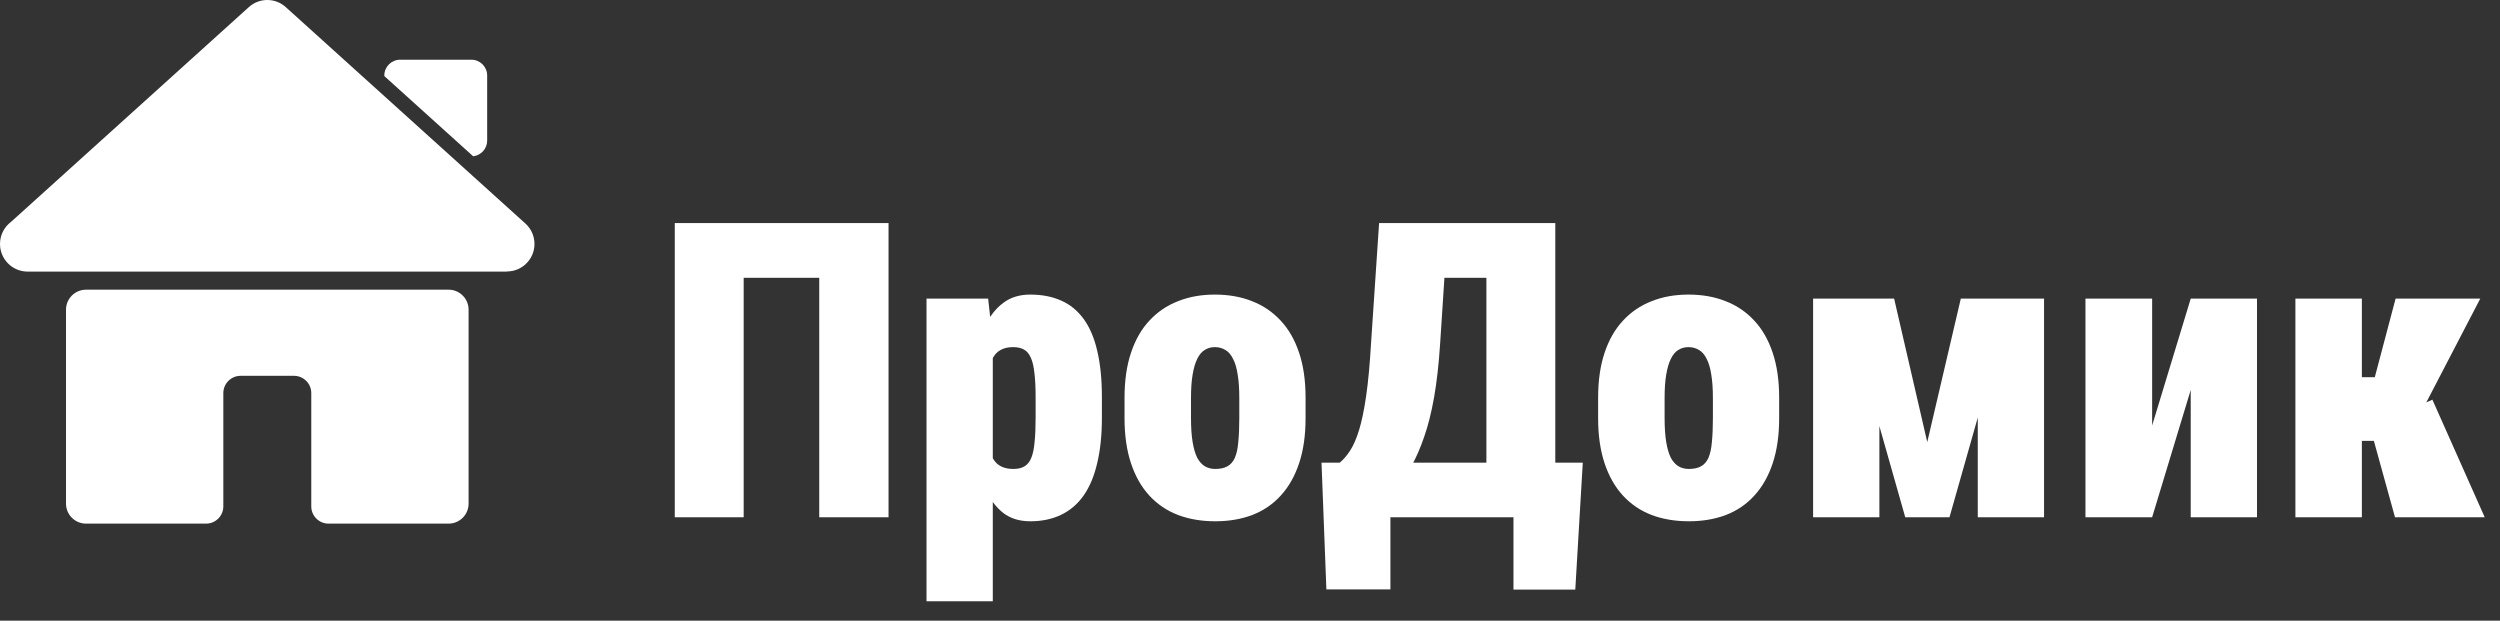 <svg width="145" height="36" viewBox="0 0 145 36" fill="none" xmlns="http://www.w3.org/2000/svg">
<rect x="0" y="0" width="145" height="36" fill="#333333" stroke="none"/>
<path d="M51.535 12.938V30H47.516V16.113H43.133V30H39.137V12.938H51.535ZM57.582 19.758V34.875H53.738V17.32H57.312L57.582 19.758ZM63.91 23.039V24.223C63.91 25.223 63.82 26.098 63.641 26.848C63.469 27.598 63.207 28.227 62.855 28.734C62.504 29.234 62.066 29.609 61.543 29.859C61.027 30.109 60.43 30.234 59.75 30.234C59.133 30.234 58.613 30.074 58.191 29.754C57.777 29.426 57.434 28.977 57.16 28.406C56.895 27.836 56.68 27.184 56.516 26.449C56.352 25.707 56.215 24.93 56.105 24.117V23.309C56.215 22.434 56.348 21.617 56.504 20.859C56.66 20.102 56.875 19.441 57.148 18.879C57.422 18.316 57.77 17.879 58.191 17.566C58.613 17.246 59.133 17.086 59.75 17.086C60.438 17.086 61.039 17.203 61.555 17.438C62.07 17.664 62.504 18.02 62.855 18.504C63.207 18.988 63.469 19.605 63.641 20.355C63.82 21.105 63.91 22 63.91 23.039ZM60.066 24.223V23.039C60.066 22.477 60.043 22.008 59.996 21.633C59.957 21.258 59.887 20.961 59.785 20.742C59.684 20.516 59.551 20.359 59.387 20.273C59.223 20.18 59.012 20.133 58.754 20.133C58.465 20.133 58.219 20.191 58.016 20.309C57.82 20.418 57.664 20.594 57.547 20.836C57.438 21.07 57.363 21.367 57.324 21.727C57.285 22.078 57.277 22.496 57.301 22.98V24.457C57.262 25.004 57.277 25.484 57.348 25.898C57.418 26.305 57.566 26.625 57.793 26.859C58.027 27.086 58.355 27.199 58.777 27.199C59.043 27.199 59.258 27.148 59.422 27.047C59.594 26.945 59.727 26.777 59.82 26.543C59.914 26.309 59.977 26 60.008 25.617C60.047 25.234 60.066 24.77 60.066 24.223ZM65.223 24.258V23.074C65.223 22.074 65.348 21.203 65.598 20.461C65.848 19.711 66.203 19.09 66.664 18.598C67.125 18.098 67.676 17.723 68.316 17.473C68.957 17.215 69.672 17.086 70.461 17.086C71.266 17.086 71.988 17.215 72.629 17.473C73.269 17.723 73.82 18.098 74.281 18.598C74.742 19.09 75.098 19.711 75.348 20.461C75.598 21.203 75.723 22.074 75.723 23.074V24.258C75.723 25.25 75.598 26.121 75.348 26.871C75.098 27.621 74.742 28.246 74.281 28.746C73.828 29.246 73.277 29.621 72.629 29.871C71.988 30.113 71.273 30.234 70.484 30.234C69.695 30.234 68.977 30.113 68.328 29.871C67.68 29.621 67.125 29.246 66.664 28.746C66.203 28.246 65.848 27.621 65.598 26.871C65.348 26.121 65.223 25.25 65.223 24.258ZM69.078 23.074V24.258C69.078 24.797 69.109 25.258 69.172 25.641C69.234 26.016 69.324 26.32 69.441 26.555C69.566 26.781 69.715 26.945 69.887 27.047C70.059 27.148 70.258 27.199 70.484 27.199C70.773 27.199 71.008 27.148 71.188 27.047C71.375 26.945 71.519 26.781 71.621 26.555C71.723 26.32 71.789 26.016 71.82 25.641C71.859 25.258 71.879 24.797 71.879 24.258V23.074C71.879 22.543 71.848 22.094 71.785 21.727C71.731 21.352 71.641 21.047 71.516 20.812C71.398 20.57 71.25 20.398 71.07 20.297C70.891 20.188 70.688 20.133 70.461 20.133C70.242 20.133 70.047 20.188 69.875 20.297C69.703 20.398 69.559 20.57 69.441 20.812C69.324 21.047 69.234 21.352 69.172 21.727C69.109 22.094 69.078 22.543 69.078 23.074ZM89.094 26.836V30H79.32V26.836H89.094ZM80.644 26.836V34.184H76.93L76.648 26.836H80.644ZM91.801 26.836L91.367 34.195H87.781V26.836H91.801ZM87.5 12.938V16.113H80.223V12.938H87.5ZM90.207 12.938V30H86.211V12.938H90.207ZM79.988 12.938H83.984L83.527 19.934C83.449 21.129 83.332 22.168 83.176 23.051C83.019 23.934 82.828 24.695 82.602 25.336C82.383 25.977 82.144 26.527 81.887 26.988C81.629 27.449 81.356 27.852 81.066 28.195C80.785 28.539 80.5 28.852 80.211 29.133C79.93 29.414 79.652 29.703 79.379 30H77.012V26.836H77.703C77.914 26.664 78.113 26.434 78.301 26.145C78.496 25.848 78.672 25.445 78.828 24.938C78.984 24.43 79.121 23.77 79.238 22.957C79.356 22.145 79.449 21.137 79.519 19.934L79.988 12.938ZM92.691 24.258V23.074C92.691 22.074 92.816 21.203 93.066 20.461C93.316 19.711 93.672 19.09 94.133 18.598C94.594 18.098 95.144 17.723 95.785 17.473C96.426 17.215 97.141 17.086 97.93 17.086C98.734 17.086 99.457 17.215 100.098 17.473C100.738 17.723 101.289 18.098 101.75 18.598C102.211 19.09 102.566 19.711 102.816 20.461C103.066 21.203 103.191 22.074 103.191 23.074V24.258C103.191 25.25 103.066 26.121 102.816 26.871C102.566 27.621 102.211 28.246 101.75 28.746C101.297 29.246 100.746 29.621 100.098 29.871C99.457 30.113 98.742 30.234 97.953 30.234C97.164 30.234 96.445 30.113 95.797 29.871C95.148 29.621 94.594 29.246 94.133 28.746C93.672 28.246 93.316 27.621 93.066 26.871C92.816 26.121 92.691 25.25 92.691 24.258ZM96.547 23.074V24.258C96.547 24.797 96.578 25.258 96.641 25.641C96.703 26.016 96.793 26.32 96.91 26.555C97.035 26.781 97.184 26.945 97.356 27.047C97.527 27.148 97.727 27.199 97.953 27.199C98.242 27.199 98.477 27.148 98.656 27.047C98.844 26.945 98.988 26.781 99.09 26.555C99.191 26.32 99.258 26.016 99.289 25.641C99.328 25.258 99.348 24.797 99.348 24.258V23.074C99.348 22.543 99.316 22.094 99.254 21.727C99.199 21.352 99.109 21.047 98.984 20.812C98.867 20.57 98.719 20.398 98.539 20.297C98.359 20.188 98.156 20.133 97.93 20.133C97.711 20.133 97.516 20.188 97.344 20.297C97.172 20.398 97.027 20.57 96.91 20.812C96.793 21.047 96.703 21.352 96.641 21.727C96.578 22.094 96.547 22.543 96.547 23.074ZM111.781 25.641L113.727 17.32H116.668L113.07 30H110.504L106.906 17.32H109.859L111.781 25.641ZM109.004 17.32V30H105.16V17.32H109.004ZM114.711 30V17.32H118.555V30H114.711ZM124.824 24.68L127.062 17.32H130.906V30H127.062V22.617L124.824 30H120.957V17.32H124.824V24.68ZM136.988 17.32V30H133.133V17.32H136.988ZM143.855 17.32L139.566 25.57H136.496L136.051 21.879H137.738L138.945 17.32H143.855ZM138.91 30L137.48 24.832L141.078 23.18L144.113 30H138.91Z" fill="white"/>
<path d="M16.579 0.417L30.474 12.965C31.128 13.557 31.179 14.566 30.587 15.22C30.272 15.569 29.838 15.745 29.403 15.745V15.753H1.604C0.718 15.753 0 15.034 0 14.149C0 13.623 0.254 13.155 0.646 12.863L14.432 0.413C15.048 -0.144 15.979 -0.132 16.579 0.417ZM23.206 3.463H27.342C27.845 3.463 28.256 3.875 28.256 4.377V8.155C28.256 8.624 27.899 9.013 27.444 9.064L22.291 4.412V4.377C22.291 3.875 22.703 3.463 23.206 3.463ZM19.053 30.37H19.92H22.156H26.021C26.658 30.37 27.178 29.849 27.178 29.213V17.959C27.178 17.323 26.658 16.802 26.021 16.802H4.986C4.35 16.802 3.829 17.323 3.829 17.959V29.213C3.829 29.849 4.35 30.37 4.986 30.37H8.851H11.449H11.954C12.503 30.37 12.953 29.921 12.953 29.371V28.747V22.797C12.953 22.247 13.403 21.798 13.952 21.798H17.055C17.605 21.798 18.054 22.247 18.054 22.797V27.883V29.371C18.054 29.921 18.504 30.37 19.053 30.37Z" fill="white"/>
</svg>
